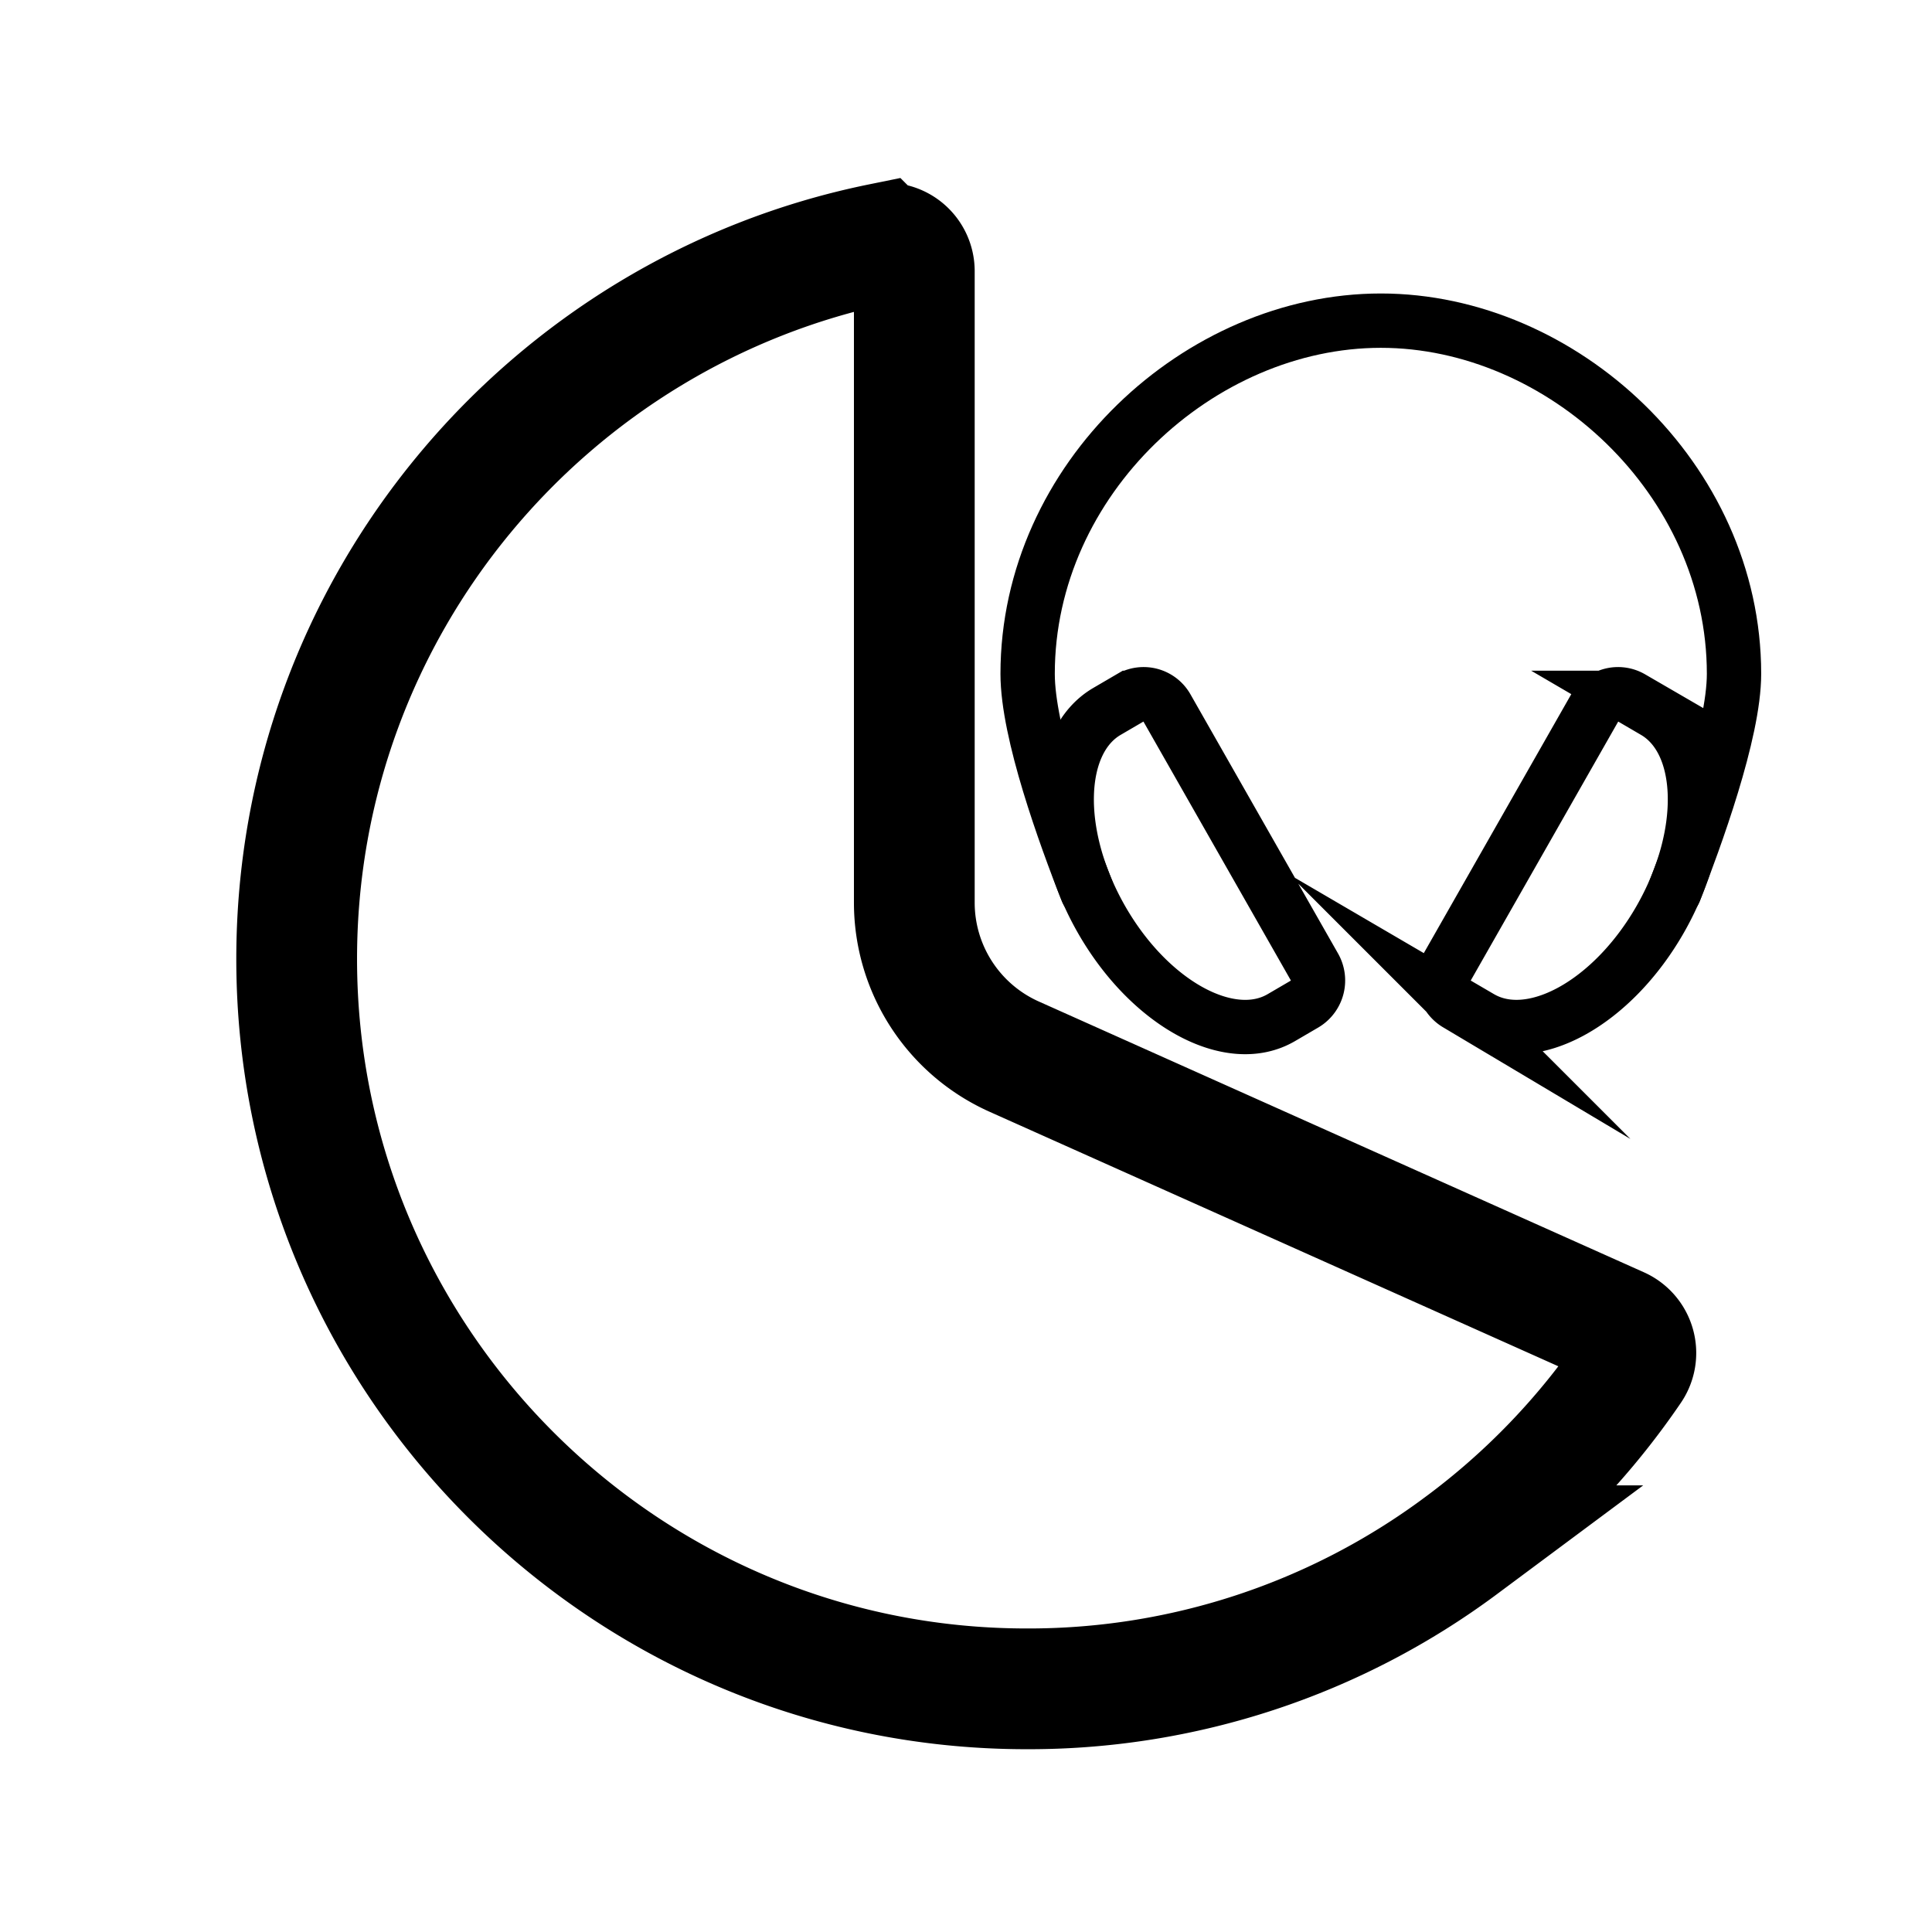 <?xml version="1.0" encoding="UTF-8" standalone="no"?>
<svg
   class="ionicon"
   viewBox="0 0 512 512"
   version="1.1"
   id="svg2"
   sodipodi:docname="pie-chart-listen-outline.svg"
   inkscape:version="1.3 (0e150ed6c4, 2023-07-21)"
   xmlns:inkscape="http://www.inkscape.org/namespaces/inkscape"
   xmlns:sodipodi="http://sodipodi.sourceforge.net/DTD/sodipodi-0.dtd"
   xmlns="http://www.w3.org/2000/svg"
   xmlns:svg="http://www.w3.org/2000/svg">
  <defs
     id="defs2" />
  <sodipodi:namedview
     id="namedview2"
     pagecolor="#ffffff"
     bordercolor="#000000"
     borderopacity="0.25"
     inkscape:showpageshadow="2"
     inkscape:pageopacity="0.0"
     inkscape:pagecheckerboard="0"
     inkscape:deskcolor="#d1d1d1"
     inkscape:zoom="0.83691406"
     inkscape:cx="216.86814"
     inkscape:cy="516.77946"
     inkscape:window-width="2560"
     inkscape:window-height="1351"
     inkscape:window-x="1911"
     inkscape:window-y="-9"
     inkscape:window-maximized="1"
     inkscape:current-layer="svg2" />
  <path
     d="m 233.383,64.568 a 7.44,7.44 0 0 1 8.919,7.273 V 239.24 a 44.705,44.705 0 0 0 26.412,40.753 l 160.397,71.777 a 7.44,7.44 0 0 1 3.115,10.983 193.831,193.831 0 0 1 -45.068,46.881 191.878,191.878 0 0 1 -115.097,37.925 c -106.662,0 -193.44,-86.778 -193.44,-193.44 0,-93.418 66.569,-171.585 154.761,-189.553 z"
     id="path2-3"
     style="fill:none;stroke:#000000;stroke-width:32;stroke-miterlimit:10;stroke-dasharray:none;stroke-opacity:1" />
  <g
     id="g2-4"
     transform="matrix(0.45,0,0,0.45,250.733,63.377)">
    <path
       d="M 83,384 C 70,351 48,290.63 48,256 48,141.12 149.33,48 256,48 c 106.67,0 208,93.12 208,208 0,34.63 -23,97 -35,128"
       fill="none"
       stroke="currentColor"
       stroke-linecap="round"
       stroke-linejoin="round"
       stroke-width="32"
       id="path1-6" />
    <path
       d="m 108.39,270.13 -13.69,8 v 0 c -30.23,17.7 -31.7,72.41 -3.38,122.2 28.32,49.79 75.87,75.81 106.1,58.12 v 0 l 13.69,-8 a 16.16,16.16 0 0 0 5.78,-21.87 L 130,276 a 15.74,15.74 0 0 0 -21.61,-5.87 z m 295.22,0 13.69,8 v 0 c 30.23,17.69 31.74,72.4 3.38,122.19 -28.36,49.79 -75.87,75.81 -106.1,58.12 v 0 l -13.69,-8 a 16.16,16.16 0 0 1 -5.78,-21.87 L 382,276 a 15.74,15.74 0 0 1 21.61,-5.87 z"
       fill="none"
       stroke="currentColor"
       stroke-miterlimit="10"
       stroke-width="32"
       id="path2-6" />
  </g>
</svg>
